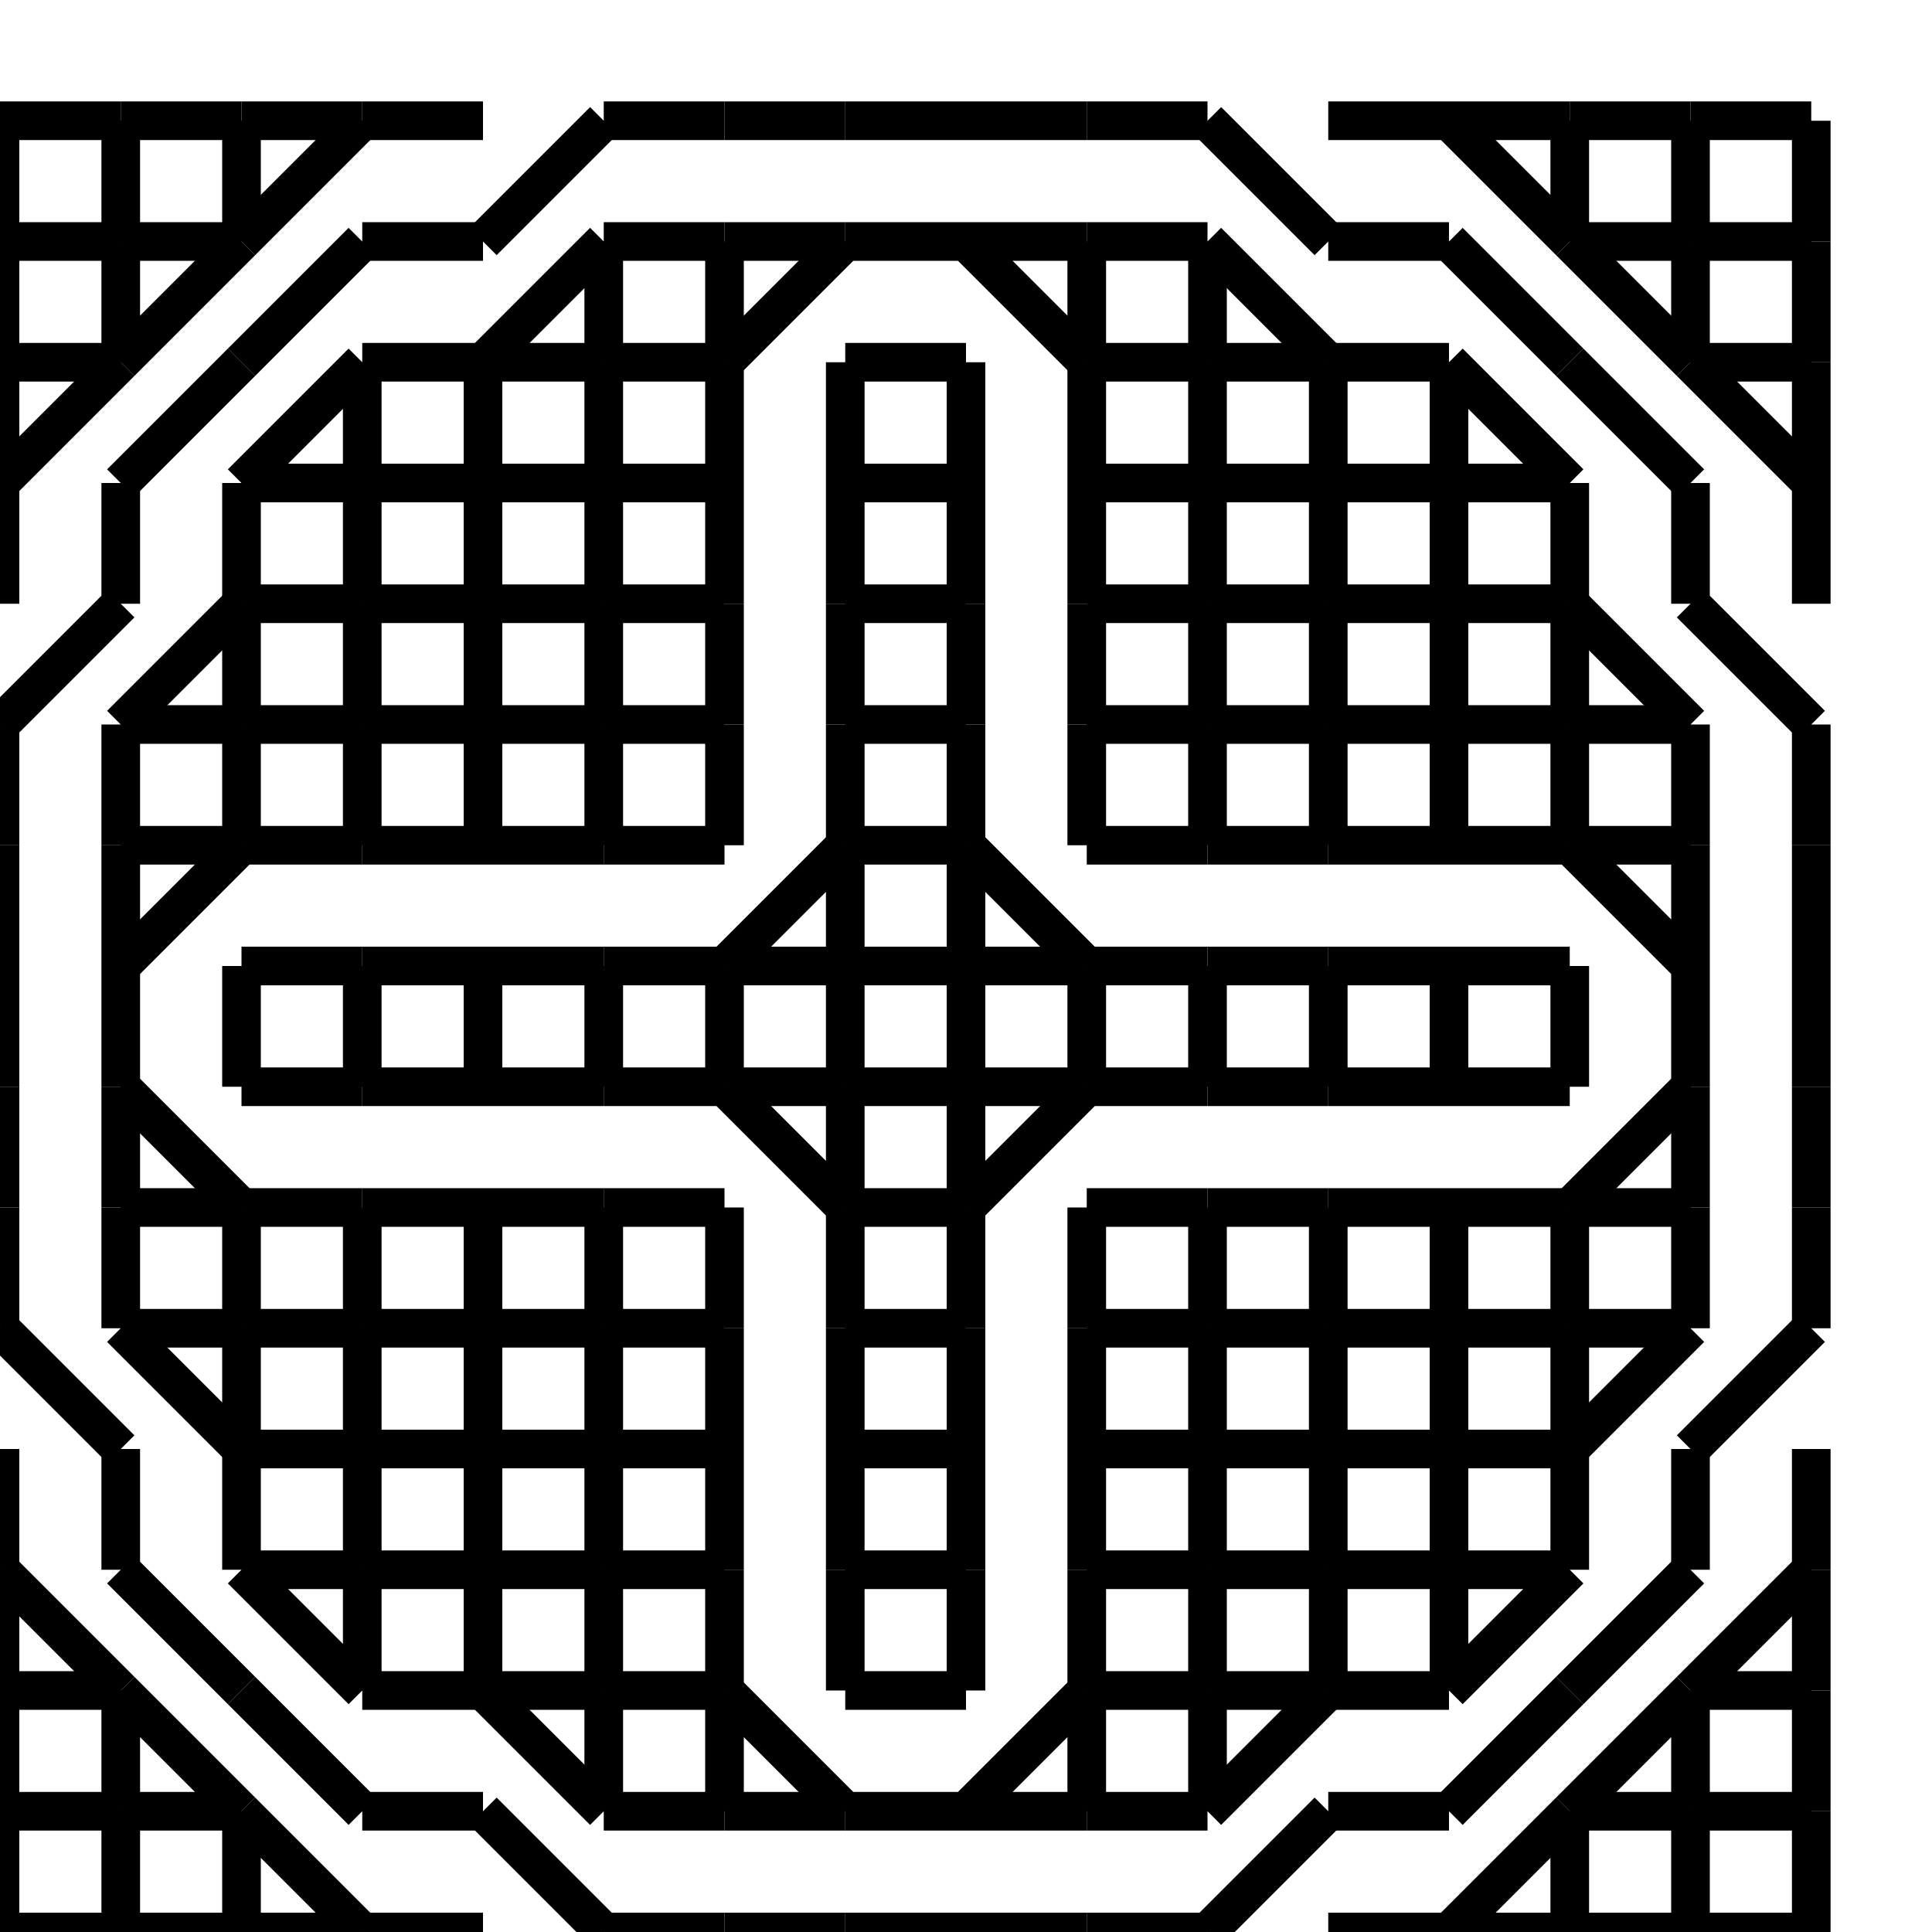 <?xml version="1.0" standalone="no" ?>
<!DOCTYPE svg PUBLIC "-//W3C//DTD SVG 1.1//EN" "http://www.w3.org/Graphics/SVG/1.1/DTD/svg11.dtd">
<svg width="100px" height="100px" xmlns="http://www.w3.org/2000/svg" version="1.1" >
	<line x1="0" y1="100" x2="6.25" y2="100" stroke-width="2" stroke="rgb(0,0,0)" />
	<line x1="0" y1="93.75" x2="0" y2="100" stroke-width="2" stroke="rgb(0,0,0)" />
	<line x1="0" y1="93.75" x2="6.25" y2="93.75" stroke-width="2" stroke="rgb(0,0,0)" />
	<line x1="0" y1="87.5" x2="0" y2="93.75" stroke-width="2" stroke="rgb(0,0,0)" />
	<line x1="0" y1="87.5" x2="6.25" y2="87.5" stroke-width="2" stroke="rgb(0,0,0)" />
	<line x1="0" y1="81.25" x2="0" y2="87.5" stroke-width="2" stroke="rgb(0,0,0)" />
	<line x1="0" y1="81.25" x2="6.25" y2="87.5" stroke-width="2" stroke="rgb(0,0,0)" />
	<line x1="0" y1="75" x2="0" y2="81.25" stroke-width="2" stroke="rgb(0,0,0)" />
	<line x1="0" y1="68.75" x2="6.25" y2="75" stroke-width="2" stroke="rgb(0,0,0)" />
	<line x1="0" y1="62.5" x2="0" y2="68.75" stroke-width="2" stroke="rgb(0,0,0)" />
	<line x1="0" y1="56.25" x2="0" y2="62.5" stroke-width="2" stroke="rgb(0,0,0)" />
	<line x1="0" y1="50" x2="0" y2="56.25" stroke-width="2" stroke="rgb(0,0,0)" />
	<line x1="0" y1="43.75" x2="0" y2="50" stroke-width="2" stroke="rgb(0,0,0)" />
	<line x1="0" y1="37.5" x2="0" y2="43.75" stroke-width="2" stroke="rgb(0,0,0)" />
	<line x1="0" y1="37.5" x2="6.25" y2="31.25" stroke-width="2" stroke="rgb(0,0,0)" />
	<line x1="0" y1="25" x2="0" y2="31.25" stroke-width="2" stroke="rgb(0,0,0)" />
	<line x1="0" y1="25" x2="6.25" y2="18.75" stroke-width="2" stroke="rgb(0,0,0)" />
	<line x1="0" y1="18.75" x2="0" y2="25" stroke-width="2" stroke="rgb(0,0,0)" />
	<line x1="0" y1="18.75" x2="6.25" y2="18.75" stroke-width="2" stroke="rgb(0,0,0)" />
	<line x1="0" y1="12.5" x2="0" y2="18.75" stroke-width="2" stroke="rgb(0,0,0)" />
	<line x1="0" y1="12.5" x2="6.25" y2="12.5" stroke-width="2" stroke="rgb(0,0,0)" />
	<line x1="0" y1="6.25" x2="0" y2="12.5" stroke-width="2" stroke="rgb(0,0,0)" />
	<line x1="0" y1="6.25" x2="6.25" y2="6.25" stroke-width="2" stroke="rgb(0,0,0)" />
	<line x1="6.25" y1="100" x2="12.5" y2="100" stroke-width="2" stroke="rgb(0,0,0)" />
	<line x1="6.25" y1="93.75" x2="6.25" y2="100" stroke-width="2" stroke="rgb(0,0,0)" />
	<line x1="6.25" y1="93.75" x2="12.5" y2="93.75" stroke-width="2" stroke="rgb(0,0,0)" />
	<line x1="6.25" y1="87.5" x2="6.25" y2="93.75" stroke-width="2" stroke="rgb(0,0,0)" />
	<line x1="6.25" y1="87.5" x2="12.5" y2="93.75" stroke-width="2" stroke="rgb(0,0,0)" />
	<line x1="6.25" y1="81.25" x2="12.5" y2="87.5" stroke-width="2" stroke="rgb(0,0,0)" />
	<line x1="6.25" y1="75" x2="6.25" y2="81.25" stroke-width="2" stroke="rgb(0,0,0)" />
	<line x1="6.25" y1="68.75" x2="12.5" y2="75" stroke-width="2" stroke="rgb(0,0,0)" />
	<line x1="6.25" y1="68.75" x2="12.5" y2="68.75" stroke-width="2" stroke="rgb(0,0,0)" />
	<line x1="6.25" y1="62.5" x2="6.25" y2="68.75" stroke-width="2" stroke="rgb(0,0,0)" />
	<line x1="6.25" y1="62.5" x2="12.5" y2="62.5" stroke-width="2" stroke="rgb(0,0,0)" />
	<line x1="6.25" y1="56.25" x2="6.25" y2="62.5" stroke-width="2" stroke="rgb(0,0,0)" />
	<line x1="6.25" y1="56.25" x2="12.5" y2="62.5" stroke-width="2" stroke="rgb(0,0,0)" />
	<line x1="6.25" y1="50" x2="6.25" y2="56.25" stroke-width="2" stroke="rgb(0,0,0)" />
	<line x1="6.25" y1="50" x2="12.5" y2="43.75" stroke-width="2" stroke="rgb(0,0,0)" />
	<line x1="6.25" y1="43.75" x2="6.25" y2="50" stroke-width="2" stroke="rgb(0,0,0)" />
	<line x1="6.25" y1="43.75" x2="12.5" y2="43.75" stroke-width="2" stroke="rgb(0,0,0)" />
	<line x1="6.25" y1="37.5" x2="6.25" y2="43.75" stroke-width="2" stroke="rgb(0,0,0)" />
	<line x1="6.25" y1="37.5" x2="12.5" y2="37.5" stroke-width="2" stroke="rgb(0,0,0)" />
	<line x1="6.25" y1="37.5" x2="12.5" y2="31.25" stroke-width="2" stroke="rgb(0,0,0)" />
	<line x1="6.25" y1="25" x2="6.25" y2="31.25" stroke-width="2" stroke="rgb(0,0,0)" />
	<line x1="6.25" y1="25" x2="12.5" y2="18.75" stroke-width="2" stroke="rgb(0,0,0)" />
	<line x1="6.25" y1="18.75" x2="12.5" y2="12.5" stroke-width="2" stroke="rgb(0,0,0)" />
	<line x1="6.25" y1="12.5" x2="6.25" y2="18.75" stroke-width="2" stroke="rgb(0,0,0)" />
	<line x1="6.25" y1="12.5" x2="12.5" y2="12.5" stroke-width="2" stroke="rgb(0,0,0)" />
	<line x1="6.25" y1="6.25" x2="6.25" y2="12.5" stroke-width="2" stroke="rgb(0,0,0)" />
	<line x1="6.25" y1="6.25" x2="12.5" y2="6.25" stroke-width="2" stroke="rgb(0,0,0)" />
	<line x1="12.5" y1="100" x2="18.75" y2="100" stroke-width="2" stroke="rgb(0,0,0)" />
	<line x1="12.5" y1="93.75" x2="12.5" y2="100" stroke-width="2" stroke="rgb(0,0,0)" />
	<line x1="12.5" y1="93.75" x2="18.75" y2="100" stroke-width="2" stroke="rgb(0,0,0)" />
	<line x1="12.5" y1="87.5" x2="18.75" y2="93.75" stroke-width="2" stroke="rgb(0,0,0)" />
	<line x1="12.5" y1="81.25" x2="18.75" y2="87.5" stroke-width="2" stroke="rgb(0,0,0)" />
	<line x1="12.5" y1="81.25" x2="18.75" y2="81.25" stroke-width="2" stroke="rgb(0,0,0)" />
	<line x1="12.5" y1="75" x2="12.5" y2="81.25" stroke-width="2" stroke="rgb(0,0,0)" />
	<line x1="12.5" y1="75" x2="18.75" y2="75" stroke-width="2" stroke="rgb(0,0,0)" />
	<line x1="12.5" y1="68.75" x2="12.5" y2="75" stroke-width="2" stroke="rgb(0,0,0)" />
	<line x1="12.5" y1="68.75" x2="18.75" y2="68.75" stroke-width="2" stroke="rgb(0,0,0)" />
	<line x1="12.5" y1="62.5" x2="12.5" y2="68.75" stroke-width="2" stroke="rgb(0,0,0)" />
	<line x1="12.5" y1="62.5" x2="18.75" y2="62.5" stroke-width="2" stroke="rgb(0,0,0)" />
	<line x1="12.5" y1="56.25" x2="18.75" y2="56.25" stroke-width="2" stroke="rgb(0,0,0)" />
	<line x1="12.5" y1="50" x2="12.5" y2="56.25" stroke-width="2" stroke="rgb(0,0,0)" />
	<line x1="12.5" y1="50" x2="18.75" y2="50" stroke-width="2" stroke="rgb(0,0,0)" />
	<line x1="12.5" y1="43.75" x2="18.75" y2="43.75" stroke-width="2" stroke="rgb(0,0,0)" />
	<line x1="12.5" y1="37.5" x2="12.5" y2="43.75" stroke-width="2" stroke="rgb(0,0,0)" />
	<line x1="12.5" y1="37.5" x2="18.75" y2="37.5" stroke-width="2" stroke="rgb(0,0,0)" />
	<line x1="12.5" y1="31.25" x2="12.5" y2="37.5" stroke-width="2" stroke="rgb(0,0,0)" />
	<line x1="12.5" y1="31.25" x2="18.75" y2="31.25" stroke-width="2" stroke="rgb(0,0,0)" />
	<line x1="12.5" y1="25" x2="12.5" y2="31.25" stroke-width="2" stroke="rgb(0,0,0)" />
	<line x1="12.5" y1="25" x2="18.75" y2="25" stroke-width="2" stroke="rgb(0,0,0)" />
	<line x1="12.5" y1="25" x2="18.75" y2="18.75" stroke-width="2" stroke="rgb(0,0,0)" />
	<line x1="12.5" y1="18.75" x2="18.75" y2="12.5" stroke-width="2" stroke="rgb(0,0,0)" />
	<line x1="12.5" y1="12.5" x2="18.75" y2="6.25" stroke-width="2" stroke="rgb(0,0,0)" />
	<line x1="12.5" y1="6.25" x2="12.5" y2="12.5" stroke-width="2" stroke="rgb(0,0,0)" />
	<line x1="12.5" y1="6.25" x2="18.75" y2="6.25" stroke-width="2" stroke="rgb(0,0,0)" />
	<line x1="18.75" y1="100" x2="25" y2="100" stroke-width="2" stroke="rgb(0,0,0)" />
	<line x1="18.75" y1="93.75" x2="25" y2="93.75" stroke-width="2" stroke="rgb(0,0,0)" />
	<line x1="18.75" y1="87.5" x2="25" y2="87.5" stroke-width="2" stroke="rgb(0,0,0)" />
	<line x1="18.75" y1="81.25" x2="18.75" y2="87.5" stroke-width="2" stroke="rgb(0,0,0)" />
	<line x1="18.75" y1="81.25" x2="25" y2="81.25" stroke-width="2" stroke="rgb(0,0,0)" />
	<line x1="18.75" y1="75" x2="18.75" y2="81.25" stroke-width="2" stroke="rgb(0,0,0)" />
	<line x1="18.75" y1="75" x2="25" y2="75" stroke-width="2" stroke="rgb(0,0,0)" />
	<line x1="18.75" y1="68.75" x2="18.75" y2="75" stroke-width="2" stroke="rgb(0,0,0)" />
	<line x1="18.75" y1="68.75" x2="25" y2="68.75" stroke-width="2" stroke="rgb(0,0,0)" />
	<line x1="18.75" y1="62.5" x2="18.75" y2="68.75" stroke-width="2" stroke="rgb(0,0,0)" />
	<line x1="18.75" y1="62.5" x2="25" y2="62.5" stroke-width="2" stroke="rgb(0,0,0)" />
	<line x1="18.75" y1="56.25" x2="25" y2="56.25" stroke-width="2" stroke="rgb(0,0,0)" />
	<line x1="18.75" y1="50" x2="18.75" y2="56.25" stroke-width="2" stroke="rgb(0,0,0)" />
	<line x1="18.75" y1="50" x2="25" y2="50" stroke-width="2" stroke="rgb(0,0,0)" />
	<line x1="18.75" y1="43.75" x2="25" y2="43.75" stroke-width="2" stroke="rgb(0,0,0)" />
	<line x1="18.75" y1="37.5" x2="18.75" y2="43.75" stroke-width="2" stroke="rgb(0,0,0)" />
	<line x1="18.75" y1="37.5" x2="25" y2="37.5" stroke-width="2" stroke="rgb(0,0,0)" />
	<line x1="18.75" y1="31.25" x2="18.75" y2="37.5" stroke-width="2" stroke="rgb(0,0,0)" />
	<line x1="18.75" y1="31.25" x2="25" y2="31.25" stroke-width="2" stroke="rgb(0,0,0)" />
	<line x1="18.75" y1="25" x2="18.75" y2="31.25" stroke-width="2" stroke="rgb(0,0,0)" />
	<line x1="18.75" y1="25" x2="25" y2="25" stroke-width="2" stroke="rgb(0,0,0)" />
	<line x1="18.75" y1="18.75" x2="18.75" y2="25" stroke-width="2" stroke="rgb(0,0,0)" />
	<line x1="18.75" y1="18.75" x2="25" y2="18.75" stroke-width="2" stroke="rgb(0,0,0)" />
	<line x1="18.75" y1="12.5" x2="25" y2="12.5" stroke-width="2" stroke="rgb(0,0,0)" />
	<line x1="18.75" y1="6.25" x2="25" y2="6.25" stroke-width="2" stroke="rgb(0,0,0)" />
	<line x1="25" y1="93.75" x2="31.25" y2="100" stroke-width="2" stroke="rgb(0,0,0)" />
	<line x1="25" y1="87.5" x2="31.25" y2="93.75" stroke-width="2" stroke="rgb(0,0,0)" />
	<line x1="25" y1="87.5" x2="31.25" y2="87.5" stroke-width="2" stroke="rgb(0,0,0)" />
	<line x1="25" y1="81.25" x2="25" y2="87.5" stroke-width="2" stroke="rgb(0,0,0)" />
	<line x1="25" y1="81.25" x2="31.25" y2="81.25" stroke-width="2" stroke="rgb(0,0,0)" />
	<line x1="25" y1="75" x2="25" y2="81.25" stroke-width="2" stroke="rgb(0,0,0)" />
	<line x1="25" y1="75" x2="31.25" y2="75" stroke-width="2" stroke="rgb(0,0,0)" />
	<line x1="25" y1="68.75" x2="25" y2="75" stroke-width="2" stroke="rgb(0,0,0)" />
	<line x1="25" y1="68.75" x2="31.25" y2="68.75" stroke-width="2" stroke="rgb(0,0,0)" />
	<line x1="25" y1="62.5" x2="25" y2="68.75" stroke-width="2" stroke="rgb(0,0,0)" />
	<line x1="25" y1="62.5" x2="31.25" y2="62.5" stroke-width="2" stroke="rgb(0,0,0)" />
	<line x1="25" y1="56.25" x2="31.25" y2="56.25" stroke-width="2" stroke="rgb(0,0,0)" />
	<line x1="25" y1="50" x2="25" y2="56.25" stroke-width="2" stroke="rgb(0,0,0)" />
	<line x1="25" y1="50" x2="31.25" y2="50" stroke-width="2" stroke="rgb(0,0,0)" />
	<line x1="25" y1="43.75" x2="31.25" y2="43.75" stroke-width="2" stroke="rgb(0,0,0)" />
	<line x1="25" y1="37.5" x2="25" y2="43.75" stroke-width="2" stroke="rgb(0,0,0)" />
	<line x1="25" y1="37.5" x2="31.25" y2="37.5" stroke-width="2" stroke="rgb(0,0,0)" />
	<line x1="25" y1="31.25" x2="25" y2="37.5" stroke-width="2" stroke="rgb(0,0,0)" />
	<line x1="25" y1="31.25" x2="31.25" y2="31.25" stroke-width="2" stroke="rgb(0,0,0)" />
	<line x1="25" y1="25" x2="25" y2="31.25" stroke-width="2" stroke="rgb(0,0,0)" />
	<line x1="25" y1="25" x2="31.25" y2="25" stroke-width="2" stroke="rgb(0,0,0)" />
	<line x1="25" y1="18.75" x2="25" y2="25" stroke-width="2" stroke="rgb(0,0,0)" />
	<line x1="25" y1="18.75" x2="31.25" y2="18.75" stroke-width="2" stroke="rgb(0,0,0)" />
	<line x1="25" y1="18.75" x2="31.25" y2="12.5" stroke-width="2" stroke="rgb(0,0,0)" />
	<line x1="25" y1="12.5" x2="31.25" y2="6.25" stroke-width="2" stroke="rgb(0,0,0)" />
	<line x1="31.25" y1="100" x2="37.5" y2="100" stroke-width="2" stroke="rgb(0,0,0)" />
	<line x1="31.25" y1="93.75" x2="37.5" y2="93.75" stroke-width="2" stroke="rgb(0,0,0)" />
	<line x1="31.25" y1="87.5" x2="31.25" y2="93.75" stroke-width="2" stroke="rgb(0,0,0)" />
	<line x1="31.25" y1="87.5" x2="37.5" y2="87.5" stroke-width="2" stroke="rgb(0,0,0)" />
	<line x1="31.25" y1="81.25" x2="31.25" y2="87.5" stroke-width="2" stroke="rgb(0,0,0)" />
	<line x1="31.25" y1="81.25" x2="37.5" y2="81.25" stroke-width="2" stroke="rgb(0,0,0)" />
	<line x1="31.25" y1="75" x2="31.25" y2="81.25" stroke-width="2" stroke="rgb(0,0,0)" />
	<line x1="31.25" y1="75" x2="37.5" y2="75" stroke-width="2" stroke="rgb(0,0,0)" />
	<line x1="31.25" y1="68.75" x2="31.25" y2="75" stroke-width="2" stroke="rgb(0,0,0)" />
	<line x1="31.25" y1="68.75" x2="37.5" y2="68.75" stroke-width="2" stroke="rgb(0,0,0)" />
	<line x1="31.25" y1="62.5" x2="31.25" y2="68.75" stroke-width="2" stroke="rgb(0,0,0)" />
	<line x1="31.25" y1="62.5" x2="37.5" y2="62.5" stroke-width="2" stroke="rgb(0,0,0)" />
	<line x1="31.25" y1="56.25" x2="37.5" y2="56.25" stroke-width="2" stroke="rgb(0,0,0)" />
	<line x1="31.25" y1="50" x2="31.25" y2="56.25" stroke-width="2" stroke="rgb(0,0,0)" />
	<line x1="31.25" y1="50" x2="37.5" y2="50" stroke-width="2" stroke="rgb(0,0,0)" />
	<line x1="31.25" y1="43.75" x2="37.5" y2="43.75" stroke-width="2" stroke="rgb(0,0,0)" />
	<line x1="31.25" y1="37.5" x2="31.25" y2="43.75" stroke-width="2" stroke="rgb(0,0,0)" />
	<line x1="31.25" y1="37.5" x2="37.5" y2="37.5" stroke-width="2" stroke="rgb(0,0,0)" />
	<line x1="31.25" y1="31.25" x2="31.25" y2="37.5" stroke-width="2" stroke="rgb(0,0,0)" />
	<line x1="31.25" y1="31.25" x2="37.5" y2="31.25" stroke-width="2" stroke="rgb(0,0,0)" />
	<line x1="31.25" y1="25" x2="31.25" y2="31.25" stroke-width="2" stroke="rgb(0,0,0)" />
	<line x1="31.25" y1="25" x2="37.5" y2="25" stroke-width="2" stroke="rgb(0,0,0)" />
	<line x1="31.25" y1="18.75" x2="31.25" y2="25" stroke-width="2" stroke="rgb(0,0,0)" />
	<line x1="31.25" y1="18.75" x2="37.5" y2="18.75" stroke-width="2" stroke="rgb(0,0,0)" />
	<line x1="31.25" y1="12.5" x2="31.25" y2="18.75" stroke-width="2" stroke="rgb(0,0,0)" />
	<line x1="31.25" y1="12.5" x2="37.5" y2="12.5" stroke-width="2" stroke="rgb(0,0,0)" />
	<line x1="31.25" y1="6.25" x2="37.5" y2="6.25" stroke-width="2" stroke="rgb(0,0,0)" />
	<line x1="37.5" y1="100" x2="43.75" y2="100" stroke-width="2" stroke="rgb(0,0,0)" />
	<line x1="37.5" y1="93.75" x2="43.75" y2="93.75" stroke-width="2" stroke="rgb(0,0,0)" />
	<line x1="37.5" y1="87.5" x2="37.5" y2="93.75" stroke-width="2" stroke="rgb(0,0,0)" />
	<line x1="37.5" y1="87.5" x2="43.75" y2="93.75" stroke-width="2" stroke="rgb(0,0,0)" />
	<line x1="37.5" y1="81.25" x2="37.5" y2="87.5" stroke-width="2" stroke="rgb(0,0,0)" />
	<line x1="37.5" y1="75" x2="37.5" y2="81.25" stroke-width="2" stroke="rgb(0,0,0)" />
	<line x1="37.5" y1="68.75" x2="37.5" y2="75" stroke-width="2" stroke="rgb(0,0,0)" />
	<line x1="37.5" y1="62.5" x2="37.5" y2="68.75" stroke-width="2" stroke="rgb(0,0,0)" />
	<line x1="37.5" y1="56.25" x2="43.75" y2="62.5" stroke-width="2" stroke="rgb(0,0,0)" />
	<line x1="37.5" y1="56.25" x2="43.75" y2="56.25" stroke-width="2" stroke="rgb(0,0,0)" />
	<line x1="37.5" y1="50" x2="37.5" y2="56.25" stroke-width="2" stroke="rgb(0,0,0)" />
	<line x1="37.5" y1="50" x2="43.75" y2="50" stroke-width="2" stroke="rgb(0,0,0)" />
	<line x1="37.5" y1="50" x2="43.75" y2="43.75" stroke-width="2" stroke="rgb(0,0,0)" />
	<line x1="37.5" y1="37.5" x2="37.5" y2="43.75" stroke-width="2" stroke="rgb(0,0,0)" />
	<line x1="37.5" y1="31.25" x2="37.5" y2="37.5" stroke-width="2" stroke="rgb(0,0,0)" />
	<line x1="37.5" y1="25" x2="37.5" y2="31.25" stroke-width="2" stroke="rgb(0,0,0)" />
	<line x1="37.5" y1="18.75" x2="37.5" y2="25" stroke-width="2" stroke="rgb(0,0,0)" />
	<line x1="37.5" y1="18.75" x2="43.75" y2="12.5" stroke-width="2" stroke="rgb(0,0,0)" />
	<line x1="37.5" y1="12.5" x2="37.5" y2="18.75" stroke-width="2" stroke="rgb(0,0,0)" />
	<line x1="37.5" y1="12.5" x2="43.75" y2="12.5" stroke-width="2" stroke="rgb(0,0,0)" />
	<line x1="37.5" y1="6.25" x2="43.75" y2="6.25" stroke-width="2" stroke="rgb(0,0,0)" />
	<line x1="43.75" y1="100" x2="50" y2="100" stroke-width="2" stroke="rgb(0,0,0)" />
	<line x1="43.75" y1="93.75" x2="50" y2="93.75" stroke-width="2" stroke="rgb(0,0,0)" />
	<line x1="43.75" y1="87.5" x2="50" y2="87.5" stroke-width="2" stroke="rgb(0,0,0)" />
	<line x1="43.75" y1="81.25" x2="43.75" y2="87.5" stroke-width="2" stroke="rgb(0,0,0)" />
	<line x1="43.75" y1="81.25" x2="50" y2="81.25" stroke-width="2" stroke="rgb(0,0,0)" />
	<line x1="43.75" y1="75" x2="43.75" y2="81.25" stroke-width="2" stroke="rgb(0,0,0)" />
	<line x1="43.75" y1="75" x2="50" y2="75" stroke-width="2" stroke="rgb(0,0,0)" />
	<line x1="43.75" y1="68.75" x2="43.75" y2="75" stroke-width="2" stroke="rgb(0,0,0)" />
	<line x1="43.75" y1="68.75" x2="50" y2="68.75" stroke-width="2" stroke="rgb(0,0,0)" />
	<line x1="43.75" y1="62.5" x2="43.75" y2="68.75" stroke-width="2" stroke="rgb(0,0,0)" />
	<line x1="43.75" y1="62.5" x2="50" y2="62.5" stroke-width="2" stroke="rgb(0,0,0)" />
	<line x1="43.75" y1="56.25" x2="43.75" y2="62.5" stroke-width="2" stroke="rgb(0,0,0)" />
	<line x1="43.75" y1="56.25" x2="50" y2="56.25" stroke-width="2" stroke="rgb(0,0,0)" />
	<line x1="43.75" y1="50" x2="43.75" y2="56.25" stroke-width="2" stroke="rgb(0,0,0)" />
	<line x1="43.75" y1="50" x2="50" y2="50" stroke-width="2" stroke="rgb(0,0,0)" />
	<line x1="43.75" y1="43.75" x2="43.75" y2="50" stroke-width="2" stroke="rgb(0,0,0)" />
	<line x1="43.75" y1="43.75" x2="50" y2="43.75" stroke-width="2" stroke="rgb(0,0,0)" />
	<line x1="43.75" y1="37.5" x2="43.75" y2="43.75" stroke-width="2" stroke="rgb(0,0,0)" />
	<line x1="43.75" y1="37.5" x2="50" y2="37.5" stroke-width="2" stroke="rgb(0,0,0)" />
	<line x1="43.75" y1="31.25" x2="43.75" y2="37.5" stroke-width="2" stroke="rgb(0,0,0)" />
	<line x1="43.75" y1="31.25" x2="50" y2="31.25" stroke-width="2" stroke="rgb(0,0,0)" />
	<line x1="43.75" y1="25" x2="43.75" y2="31.25" stroke-width="2" stroke="rgb(0,0,0)" />
	<line x1="43.75" y1="25" x2="50" y2="25" stroke-width="2" stroke="rgb(0,0,0)" />
	<line x1="43.75" y1="18.75" x2="43.75" y2="25" stroke-width="2" stroke="rgb(0,0,0)" />
	<line x1="43.75" y1="18.75" x2="50" y2="18.75" stroke-width="2" stroke="rgb(0,0,0)" />
	<line x1="43.75" y1="12.5" x2="50" y2="12.5" stroke-width="2" stroke="rgb(0,0,0)" />
	<line x1="43.75" y1="6.25" x2="50" y2="6.25" stroke-width="2" stroke="rgb(0,0,0)" />
	<line x1="50" y1="100" x2="56.25" y2="100" stroke-width="2" stroke="rgb(0,0,0)" />
	<line x1="50" y1="93.75" x2="56.25" y2="93.75" stroke-width="2" stroke="rgb(0,0,0)" />
	<line x1="50" y1="93.75" x2="56.25" y2="87.5" stroke-width="2" stroke="rgb(0,0,0)" />
	<line x1="50" y1="81.25" x2="50" y2="87.5" stroke-width="2" stroke="rgb(0,0,0)" />
	<line x1="50" y1="75" x2="50" y2="81.25" stroke-width="2" stroke="rgb(0,0,0)" />
	<line x1="50" y1="68.75" x2="50" y2="75" stroke-width="2" stroke="rgb(0,0,0)" />
	<line x1="50" y1="62.5" x2="50" y2="68.75" stroke-width="2" stroke="rgb(0,0,0)" />
	<line x1="50" y1="62.5" x2="56.25" y2="56.25" stroke-width="2" stroke="rgb(0,0,0)" />
	<line x1="50" y1="56.25" x2="50" y2="62.5" stroke-width="2" stroke="rgb(0,0,0)" />
	<line x1="50" y1="56.25" x2="56.25" y2="56.25" stroke-width="2" stroke="rgb(0,0,0)" />
	<line x1="50" y1="50" x2="50" y2="56.25" stroke-width="2" stroke="rgb(0,0,0)" />
	<line x1="50" y1="50" x2="56.25" y2="50" stroke-width="2" stroke="rgb(0,0,0)" />
	<line x1="50" y1="43.75" x2="50" y2="50" stroke-width="2" stroke="rgb(0,0,0)" />
	<line x1="50" y1="43.75" x2="56.25" y2="50" stroke-width="2" stroke="rgb(0,0,0)" />
	<line x1="50" y1="37.5" x2="50" y2="43.75" stroke-width="2" stroke="rgb(0,0,0)" />
	<line x1="50" y1="31.25" x2="50" y2="37.5" stroke-width="2" stroke="rgb(0,0,0)" />
	<line x1="50" y1="25" x2="50" y2="31.25" stroke-width="2" stroke="rgb(0,0,0)" />
	<line x1="50" y1="18.75" x2="50" y2="25" stroke-width="2" stroke="rgb(0,0,0)" />
	<line x1="50" y1="12.5" x2="56.25" y2="18.75" stroke-width="2" stroke="rgb(0,0,0)" />
	<line x1="50" y1="12.5" x2="56.25" y2="12.5" stroke-width="2" stroke="rgb(0,0,0)" />
	<line x1="50" y1="6.25" x2="56.25" y2="6.25" stroke-width="2" stroke="rgb(0,0,0)" />
	<line x1="56.25" y1="100" x2="62.5" y2="100" stroke-width="2" stroke="rgb(0,0,0)" />
	<line x1="56.25" y1="93.75" x2="62.5" y2="93.75" stroke-width="2" stroke="rgb(0,0,0)" />
	<line x1="56.25" y1="87.5" x2="56.25" y2="93.75" stroke-width="2" stroke="rgb(0,0,0)" />
	<line x1="56.25" y1="87.5" x2="62.5" y2="87.5" stroke-width="2" stroke="rgb(0,0,0)" />
	<line x1="56.25" y1="81.25" x2="56.25" y2="87.5" stroke-width="2" stroke="rgb(0,0,0)" />
	<line x1="56.25" y1="81.25" x2="62.5" y2="81.25" stroke-width="2" stroke="rgb(0,0,0)" />
	<line x1="56.25" y1="75" x2="56.25" y2="81.25" stroke-width="2" stroke="rgb(0,0,0)" />
	<line x1="56.25" y1="75" x2="62.5" y2="75" stroke-width="2" stroke="rgb(0,0,0)" />
	<line x1="56.25" y1="68.75" x2="56.25" y2="75" stroke-width="2" stroke="rgb(0,0,0)" />
	<line x1="56.25" y1="68.75" x2="62.5" y2="68.75" stroke-width="2" stroke="rgb(0,0,0)" />
	<line x1="56.25" y1="62.5" x2="56.25" y2="68.75" stroke-width="2" stroke="rgb(0,0,0)" />
	<line x1="56.25" y1="62.5" x2="62.5" y2="62.5" stroke-width="2" stroke="rgb(0,0,0)" />
	<line x1="56.25" y1="56.25" x2="62.5" y2="56.25" stroke-width="2" stroke="rgb(0,0,0)" />
	<line x1="56.25" y1="50" x2="56.25" y2="56.25" stroke-width="2" stroke="rgb(0,0,0)" />
	<line x1="56.25" y1="50" x2="62.5" y2="50" stroke-width="2" stroke="rgb(0,0,0)" />
	<line x1="56.25" y1="43.75" x2="62.5" y2="43.75" stroke-width="2" stroke="rgb(0,0,0)" />
	<line x1="56.25" y1="37.5" x2="56.25" y2="43.75" stroke-width="2" stroke="rgb(0,0,0)" />
	<line x1="56.25" y1="37.5" x2="62.5" y2="37.5" stroke-width="2" stroke="rgb(0,0,0)" />
	<line x1="56.25" y1="31.25" x2="56.25" y2="37.5" stroke-width="2" stroke="rgb(0,0,0)" />
	<line x1="56.25" y1="31.25" x2="62.5" y2="31.25" stroke-width="2" stroke="rgb(0,0,0)" />
	<line x1="56.25" y1="25" x2="56.25" y2="31.25" stroke-width="2" stroke="rgb(0,0,0)" />
	<line x1="56.25" y1="25" x2="62.5" y2="25" stroke-width="2" stroke="rgb(0,0,0)" />
	<line x1="56.25" y1="18.75" x2="56.25" y2="25" stroke-width="2" stroke="rgb(0,0,0)" />
	<line x1="56.25" y1="18.75" x2="62.5" y2="18.75" stroke-width="2" stroke="rgb(0,0,0)" />
	<line x1="56.25" y1="12.5" x2="56.25" y2="18.75" stroke-width="2" stroke="rgb(0,0,0)" />
	<line x1="56.25" y1="12.5" x2="62.5" y2="12.5" stroke-width="2" stroke="rgb(0,0,0)" />
	<line x1="56.25" y1="6.25" x2="62.5" y2="6.25" stroke-width="2" stroke="rgb(0,0,0)" />
	<line x1="62.5" y1="100" x2="68.75" y2="93.75" stroke-width="2" stroke="rgb(0,0,0)" />
	<line x1="62.5" y1="93.75" x2="68.75" y2="87.5" stroke-width="2" stroke="rgb(0,0,0)" />
	<line x1="62.5" y1="87.5" x2="62.5" y2="93.75" stroke-width="2" stroke="rgb(0,0,0)" />
	<line x1="62.5" y1="87.5" x2="68.75" y2="87.5" stroke-width="2" stroke="rgb(0,0,0)" />
	<line x1="62.5" y1="81.25" x2="62.5" y2="87.5" stroke-width="2" stroke="rgb(0,0,0)" />
	<line x1="62.5" y1="81.25" x2="68.75" y2="81.25" stroke-width="2" stroke="rgb(0,0,0)" />
	<line x1="62.5" y1="75" x2="62.5" y2="81.25" stroke-width="2" stroke="rgb(0,0,0)" />
	<line x1="62.5" y1="75" x2="68.75" y2="75" stroke-width="2" stroke="rgb(0,0,0)" />
	<line x1="62.5" y1="68.75" x2="62.5" y2="75" stroke-width="2" stroke="rgb(0,0,0)" />
	<line x1="62.5" y1="68.75" x2="68.75" y2="68.75" stroke-width="2" stroke="rgb(0,0,0)" />
	<line x1="62.5" y1="62.5" x2="62.5" y2="68.75" stroke-width="2" stroke="rgb(0,0,0)" />
	<line x1="62.5" y1="62.5" x2="68.75" y2="62.5" stroke-width="2" stroke="rgb(0,0,0)" />
	<line x1="62.5" y1="56.25" x2="68.75" y2="56.25" stroke-width="2" stroke="rgb(0,0,0)" />
	<line x1="62.5" y1="50" x2="62.5" y2="56.25" stroke-width="2" stroke="rgb(0,0,0)" />
	<line x1="62.5" y1="50" x2="68.75" y2="50" stroke-width="2" stroke="rgb(0,0,0)" />
	<line x1="62.5" y1="43.75" x2="68.75" y2="43.75" stroke-width="2" stroke="rgb(0,0,0)" />
	<line x1="62.5" y1="37.5" x2="62.5" y2="43.75" stroke-width="2" stroke="rgb(0,0,0)" />
	<line x1="62.5" y1="37.5" x2="68.75" y2="37.5" stroke-width="2" stroke="rgb(0,0,0)" />
	<line x1="62.5" y1="31.25" x2="62.5" y2="37.5" stroke-width="2" stroke="rgb(0,0,0)" />
	<line x1="62.5" y1="31.25" x2="68.75" y2="31.25" stroke-width="2" stroke="rgb(0,0,0)" />
	<line x1="62.5" y1="25" x2="62.5" y2="31.25" stroke-width="2" stroke="rgb(0,0,0)" />
	<line x1="62.5" y1="25" x2="68.75" y2="25" stroke-width="2" stroke="rgb(0,0,0)" />
	<line x1="62.5" y1="18.75" x2="62.5" y2="25" stroke-width="2" stroke="rgb(0,0,0)" />
	<line x1="62.5" y1="18.75" x2="68.75" y2="18.75" stroke-width="2" stroke="rgb(0,0,0)" />
	<line x1="62.5" y1="12.5" x2="62.5" y2="18.75" stroke-width="2" stroke="rgb(0,0,0)" />
	<line x1="62.5" y1="12.5" x2="68.75" y2="18.75" stroke-width="2" stroke="rgb(0,0,0)" />
	<line x1="62.5" y1="6.25" x2="68.75" y2="12.5" stroke-width="2" stroke="rgb(0,0,0)" />
	<line x1="68.75" y1="100" x2="75" y2="100" stroke-width="2" stroke="rgb(0,0,0)" />
	<line x1="68.75" y1="93.75" x2="75" y2="93.75" stroke-width="2" stroke="rgb(0,0,0)" />
	<line x1="68.75" y1="87.5" x2="75" y2="87.5" stroke-width="2" stroke="rgb(0,0,0)" />
	<line x1="68.75" y1="81.25" x2="68.75" y2="87.5" stroke-width="2" stroke="rgb(0,0,0)" />
	<line x1="68.75" y1="81.25" x2="75" y2="81.25" stroke-width="2" stroke="rgb(0,0,0)" />
	<line x1="68.75" y1="75" x2="68.75" y2="81.25" stroke-width="2" stroke="rgb(0,0,0)" />
	<line x1="68.75" y1="75" x2="75" y2="75" stroke-width="2" stroke="rgb(0,0,0)" />
	<line x1="68.75" y1="68.75" x2="68.75" y2="75" stroke-width="2" stroke="rgb(0,0,0)" />
	<line x1="68.75" y1="68.75" x2="75" y2="68.75" stroke-width="2" stroke="rgb(0,0,0)" />
	<line x1="68.75" y1="62.5" x2="68.75" y2="68.75" stroke-width="2" stroke="rgb(0,0,0)" />
	<line x1="68.75" y1="62.5" x2="75" y2="62.5" stroke-width="2" stroke="rgb(0,0,0)" />
	<line x1="68.75" y1="56.25" x2="75" y2="56.25" stroke-width="2" stroke="rgb(0,0,0)" />
	<line x1="68.75" y1="50" x2="68.75" y2="56.25" stroke-width="2" stroke="rgb(0,0,0)" />
	<line x1="68.75" y1="50" x2="75" y2="50" stroke-width="2" stroke="rgb(0,0,0)" />
	<line x1="68.75" y1="43.75" x2="75" y2="43.75" stroke-width="2" stroke="rgb(0,0,0)" />
	<line x1="68.75" y1="37.5" x2="68.75" y2="43.75" stroke-width="2" stroke="rgb(0,0,0)" />
	<line x1="68.75" y1="37.5" x2="75" y2="37.5" stroke-width="2" stroke="rgb(0,0,0)" />
	<line x1="68.75" y1="31.25" x2="68.75" y2="37.5" stroke-width="2" stroke="rgb(0,0,0)" />
	<line x1="68.75" y1="31.25" x2="75" y2="31.25" stroke-width="2" stroke="rgb(0,0,0)" />
	<line x1="68.75" y1="25" x2="68.75" y2="31.25" stroke-width="2" stroke="rgb(0,0,0)" />
	<line x1="68.75" y1="25" x2="75" y2="25" stroke-width="2" stroke="rgb(0,0,0)" />
	<line x1="68.75" y1="18.75" x2="68.75" y2="25" stroke-width="2" stroke="rgb(0,0,0)" />
	<line x1="68.75" y1="18.75" x2="75" y2="18.75" stroke-width="2" stroke="rgb(0,0,0)" />
	<line x1="68.75" y1="12.5" x2="75" y2="12.5" stroke-width="2" stroke="rgb(0,0,0)" />
	<line x1="68.75" y1="6.25" x2="75" y2="6.25" stroke-width="2" stroke="rgb(0,0,0)" />
	<line x1="75" y1="100" x2="81.25" y2="100" stroke-width="2" stroke="rgb(0,0,0)" />
	<line x1="75" y1="100" x2="81.25" y2="93.75" stroke-width="2" stroke="rgb(0,0,0)" />
	<line x1="75" y1="93.75" x2="81.25" y2="87.5" stroke-width="2" stroke="rgb(0,0,0)" />
	<line x1="75" y1="87.5" x2="81.25" y2="81.25" stroke-width="2" stroke="rgb(0,0,0)" />
	<line x1="75" y1="81.25" x2="75" y2="87.5" stroke-width="2" stroke="rgb(0,0,0)" />
	<line x1="75" y1="81.25" x2="81.25" y2="81.25" stroke-width="2" stroke="rgb(0,0,0)" />
	<line x1="75" y1="75" x2="75" y2="81.25" stroke-width="2" stroke="rgb(0,0,0)" />
	<line x1="75" y1="75" x2="81.25" y2="75" stroke-width="2" stroke="rgb(0,0,0)" />
	<line x1="75" y1="68.75" x2="75" y2="75" stroke-width="2" stroke="rgb(0,0,0)" />
	<line x1="75" y1="68.75" x2="81.25" y2="68.75" stroke-width="2" stroke="rgb(0,0,0)" />
	<line x1="75" y1="62.5" x2="75" y2="68.75" stroke-width="2" stroke="rgb(0,0,0)" />
	<line x1="75" y1="62.5" x2="81.25" y2="62.5" stroke-width="2" stroke="rgb(0,0,0)" />
	<line x1="75" y1="56.25" x2="81.25" y2="56.25" stroke-width="2" stroke="rgb(0,0,0)" />
	<line x1="75" y1="50" x2="75" y2="56.25" stroke-width="2" stroke="rgb(0,0,0)" />
	<line x1="75" y1="50" x2="81.25" y2="50" stroke-width="2" stroke="rgb(0,0,0)" />
	<line x1="75" y1="43.75" x2="81.25" y2="43.75" stroke-width="2" stroke="rgb(0,0,0)" />
	<line x1="75" y1="37.5" x2="75" y2="43.75" stroke-width="2" stroke="rgb(0,0,0)" />
	<line x1="75" y1="37.5" x2="81.25" y2="37.5" stroke-width="2" stroke="rgb(0,0,0)" />
	<line x1="75" y1="31.25" x2="75" y2="37.5" stroke-width="2" stroke="rgb(0,0,0)" />
	<line x1="75" y1="31.25" x2="81.25" y2="31.25" stroke-width="2" stroke="rgb(0,0,0)" />
	<line x1="75" y1="25" x2="75" y2="31.25" stroke-width="2" stroke="rgb(0,0,0)" />
	<line x1="75" y1="25" x2="81.25" y2="25" stroke-width="2" stroke="rgb(0,0,0)" />
	<line x1="75" y1="18.75" x2="75" y2="25" stroke-width="2" stroke="rgb(0,0,0)" />
	<line x1="75" y1="18.75" x2="81.25" y2="25" stroke-width="2" stroke="rgb(0,0,0)" />
	<line x1="75" y1="12.5" x2="81.25" y2="18.75" stroke-width="2" stroke="rgb(0,0,0)" />
	<line x1="75" y1="6.25" x2="81.25" y2="12.5" stroke-width="2" stroke="rgb(0,0,0)" />
	<line x1="75" y1="6.25" x2="81.25" y2="6.25" stroke-width="2" stroke="rgb(0,0,0)" />
	<line x1="81.25" y1="100" x2="87.5" y2="100" stroke-width="2" stroke="rgb(0,0,0)" />
	<line x1="81.25" y1="93.75" x2="81.25" y2="100" stroke-width="2" stroke="rgb(0,0,0)" />
	<line x1="81.25" y1="93.75" x2="87.5" y2="93.75" stroke-width="2" stroke="rgb(0,0,0)" />
	<line x1="81.25" y1="93.75" x2="87.5" y2="87.5" stroke-width="2" stroke="rgb(0,0,0)" />
	<line x1="81.25" y1="87.5" x2="87.5" y2="81.25" stroke-width="2" stroke="rgb(0,0,0)" />
	<line x1="81.25" y1="75" x2="81.25" y2="81.25" stroke-width="2" stroke="rgb(0,0,0)" />
	<line x1="81.25" y1="75" x2="87.5" y2="68.75" stroke-width="2" stroke="rgb(0,0,0)" />
	<line x1="81.25" y1="68.75" x2="81.25" y2="75" stroke-width="2" stroke="rgb(0,0,0)" />
	<line x1="81.25" y1="68.75" x2="87.5" y2="68.75" stroke-width="2" stroke="rgb(0,0,0)" />
	<line x1="81.25" y1="62.5" x2="81.25" y2="68.75" stroke-width="2" stroke="rgb(0,0,0)" />
	<line x1="81.25" y1="62.5" x2="87.5" y2="62.5" stroke-width="2" stroke="rgb(0,0,0)" />
	<line x1="81.25" y1="62.5" x2="87.5" y2="56.25" stroke-width="2" stroke="rgb(0,0,0)" />
	<line x1="81.25" y1="50" x2="81.25" y2="56.25" stroke-width="2" stroke="rgb(0,0,0)" />
	<line x1="81.25" y1="43.75" x2="87.5" y2="50" stroke-width="2" stroke="rgb(0,0,0)" />
	<line x1="81.25" y1="43.75" x2="87.5" y2="43.75" stroke-width="2" stroke="rgb(0,0,0)" />
	<line x1="81.25" y1="37.5" x2="81.25" y2="43.75" stroke-width="2" stroke="rgb(0,0,0)" />
	<line x1="81.25" y1="37.5" x2="87.5" y2="37.5" stroke-width="2" stroke="rgb(0,0,0)" />
	<line x1="81.25" y1="31.25" x2="81.25" y2="37.5" stroke-width="2" stroke="rgb(0,0,0)" />
	<line x1="81.25" y1="31.25" x2="87.5" y2="37.5" stroke-width="2" stroke="rgb(0,0,0)" />
	<line x1="81.25" y1="25" x2="81.25" y2="31.25" stroke-width="2" stroke="rgb(0,0,0)" />
	<line x1="81.25" y1="18.75" x2="87.5" y2="25" stroke-width="2" stroke="rgb(0,0,0)" />
	<line x1="81.25" y1="12.5" x2="87.5" y2="18.75" stroke-width="2" stroke="rgb(0,0,0)" />
	<line x1="81.25" y1="12.5" x2="87.5" y2="12.5" stroke-width="2" stroke="rgb(0,0,0)" />
	<line x1="81.25" y1="6.25" x2="81.25" y2="12.5" stroke-width="2" stroke="rgb(0,0,0)" />
	<line x1="81.25" y1="6.25" x2="87.5" y2="6.25" stroke-width="2" stroke="rgb(0,0,0)" />
	<line x1="87.5" y1="100" x2="93.75" y2="100" stroke-width="2" stroke="rgb(0,0,0)" />
	<line x1="87.5" y1="93.75" x2="87.5" y2="100" stroke-width="2" stroke="rgb(0,0,0)" />
	<line x1="87.5" y1="93.75" x2="93.75" y2="93.75" stroke-width="2" stroke="rgb(0,0,0)" />
	<line x1="87.5" y1="87.5" x2="87.5" y2="93.75" stroke-width="2" stroke="rgb(0,0,0)" />
	<line x1="87.5" y1="87.5" x2="93.75" y2="87.5" stroke-width="2" stroke="rgb(0,0,0)" />
	<line x1="87.5" y1="87.5" x2="93.75" y2="81.25" stroke-width="2" stroke="rgb(0,0,0)" />
	<line x1="87.5" y1="75" x2="87.5" y2="81.25" stroke-width="2" stroke="rgb(0,0,0)" />
	<line x1="87.5" y1="75" x2="93.75" y2="68.75" stroke-width="2" stroke="rgb(0,0,0)" />
	<line x1="87.5" y1="62.5" x2="87.5" y2="68.75" stroke-width="2" stroke="rgb(0,0,0)" />
	<line x1="87.5" y1="56.25" x2="87.5" y2="62.5" stroke-width="2" stroke="rgb(0,0,0)" />
	<line x1="87.5" y1="50" x2="87.5" y2="56.25" stroke-width="2" stroke="rgb(0,0,0)" />
	<line x1="87.5" y1="43.75" x2="87.5" y2="50" stroke-width="2" stroke="rgb(0,0,0)" />
	<line x1="87.5" y1="37.5" x2="87.5" y2="43.75" stroke-width="2" stroke="rgb(0,0,0)" />
	<line x1="87.5" y1="31.25" x2="93.75" y2="37.5" stroke-width="2" stroke="rgb(0,0,0)" />
	<line x1="87.5" y1="25" x2="87.5" y2="31.25" stroke-width="2" stroke="rgb(0,0,0)" />
	<line x1="87.5" y1="18.75" x2="93.75" y2="25" stroke-width="2" stroke="rgb(0,0,0)" />
	<line x1="87.5" y1="18.75" x2="93.75" y2="18.75" stroke-width="2" stroke="rgb(0,0,0)" />
	<line x1="87.5" y1="12.5" x2="87.5" y2="18.75" stroke-width="2" stroke="rgb(0,0,0)" />
	<line x1="87.5" y1="12.5" x2="93.75" y2="12.5" stroke-width="2" stroke="rgb(0,0,0)" />
	<line x1="87.5" y1="6.25" x2="87.5" y2="12.5" stroke-width="2" stroke="rgb(0,0,0)" />
	<line x1="87.5" y1="6.25" x2="93.75" y2="6.25" stroke-width="2" stroke="rgb(0,0,0)" />
	<line x1="93.75" y1="93.75" x2="93.75" y2="100" stroke-width="2" stroke="rgb(0,0,0)" />
	<line x1="93.75" y1="87.5" x2="93.75" y2="93.75" stroke-width="2" stroke="rgb(0,0,0)" />
	<line x1="93.75" y1="81.25" x2="93.75" y2="87.5" stroke-width="2" stroke="rgb(0,0,0)" />
	<line x1="93.75" y1="75" x2="93.75" y2="81.25" stroke-width="2" stroke="rgb(0,0,0)" />
	<line x1="93.75" y1="62.5" x2="93.75" y2="68.75" stroke-width="2" stroke="rgb(0,0,0)" />
	<line x1="93.75" y1="56.25" x2="93.75" y2="62.5" stroke-width="2" stroke="rgb(0,0,0)" />
	<line x1="93.75" y1="50" x2="93.75" y2="56.25" stroke-width="2" stroke="rgb(0,0,0)" />
	<line x1="93.75" y1="43.75" x2="93.75" y2="50" stroke-width="2" stroke="rgb(0,0,0)" />
	<line x1="93.75" y1="37.5" x2="93.75" y2="43.75" stroke-width="2" stroke="rgb(0,0,0)" />
	<line x1="93.75" y1="25" x2="93.75" y2="31.25" stroke-width="2" stroke="rgb(0,0,0)" />
	<line x1="93.75" y1="18.75" x2="93.75" y2="25" stroke-width="2" stroke="rgb(0,0,0)" />
	<line x1="93.75" y1="12.5" x2="93.75" y2="18.75" stroke-width="2" stroke="rgb(0,0,0)" />
	<line x1="93.75" y1="6.25" x2="93.75" y2="12.5" stroke-width="2" stroke="rgb(0,0,0)" />
</svg>
